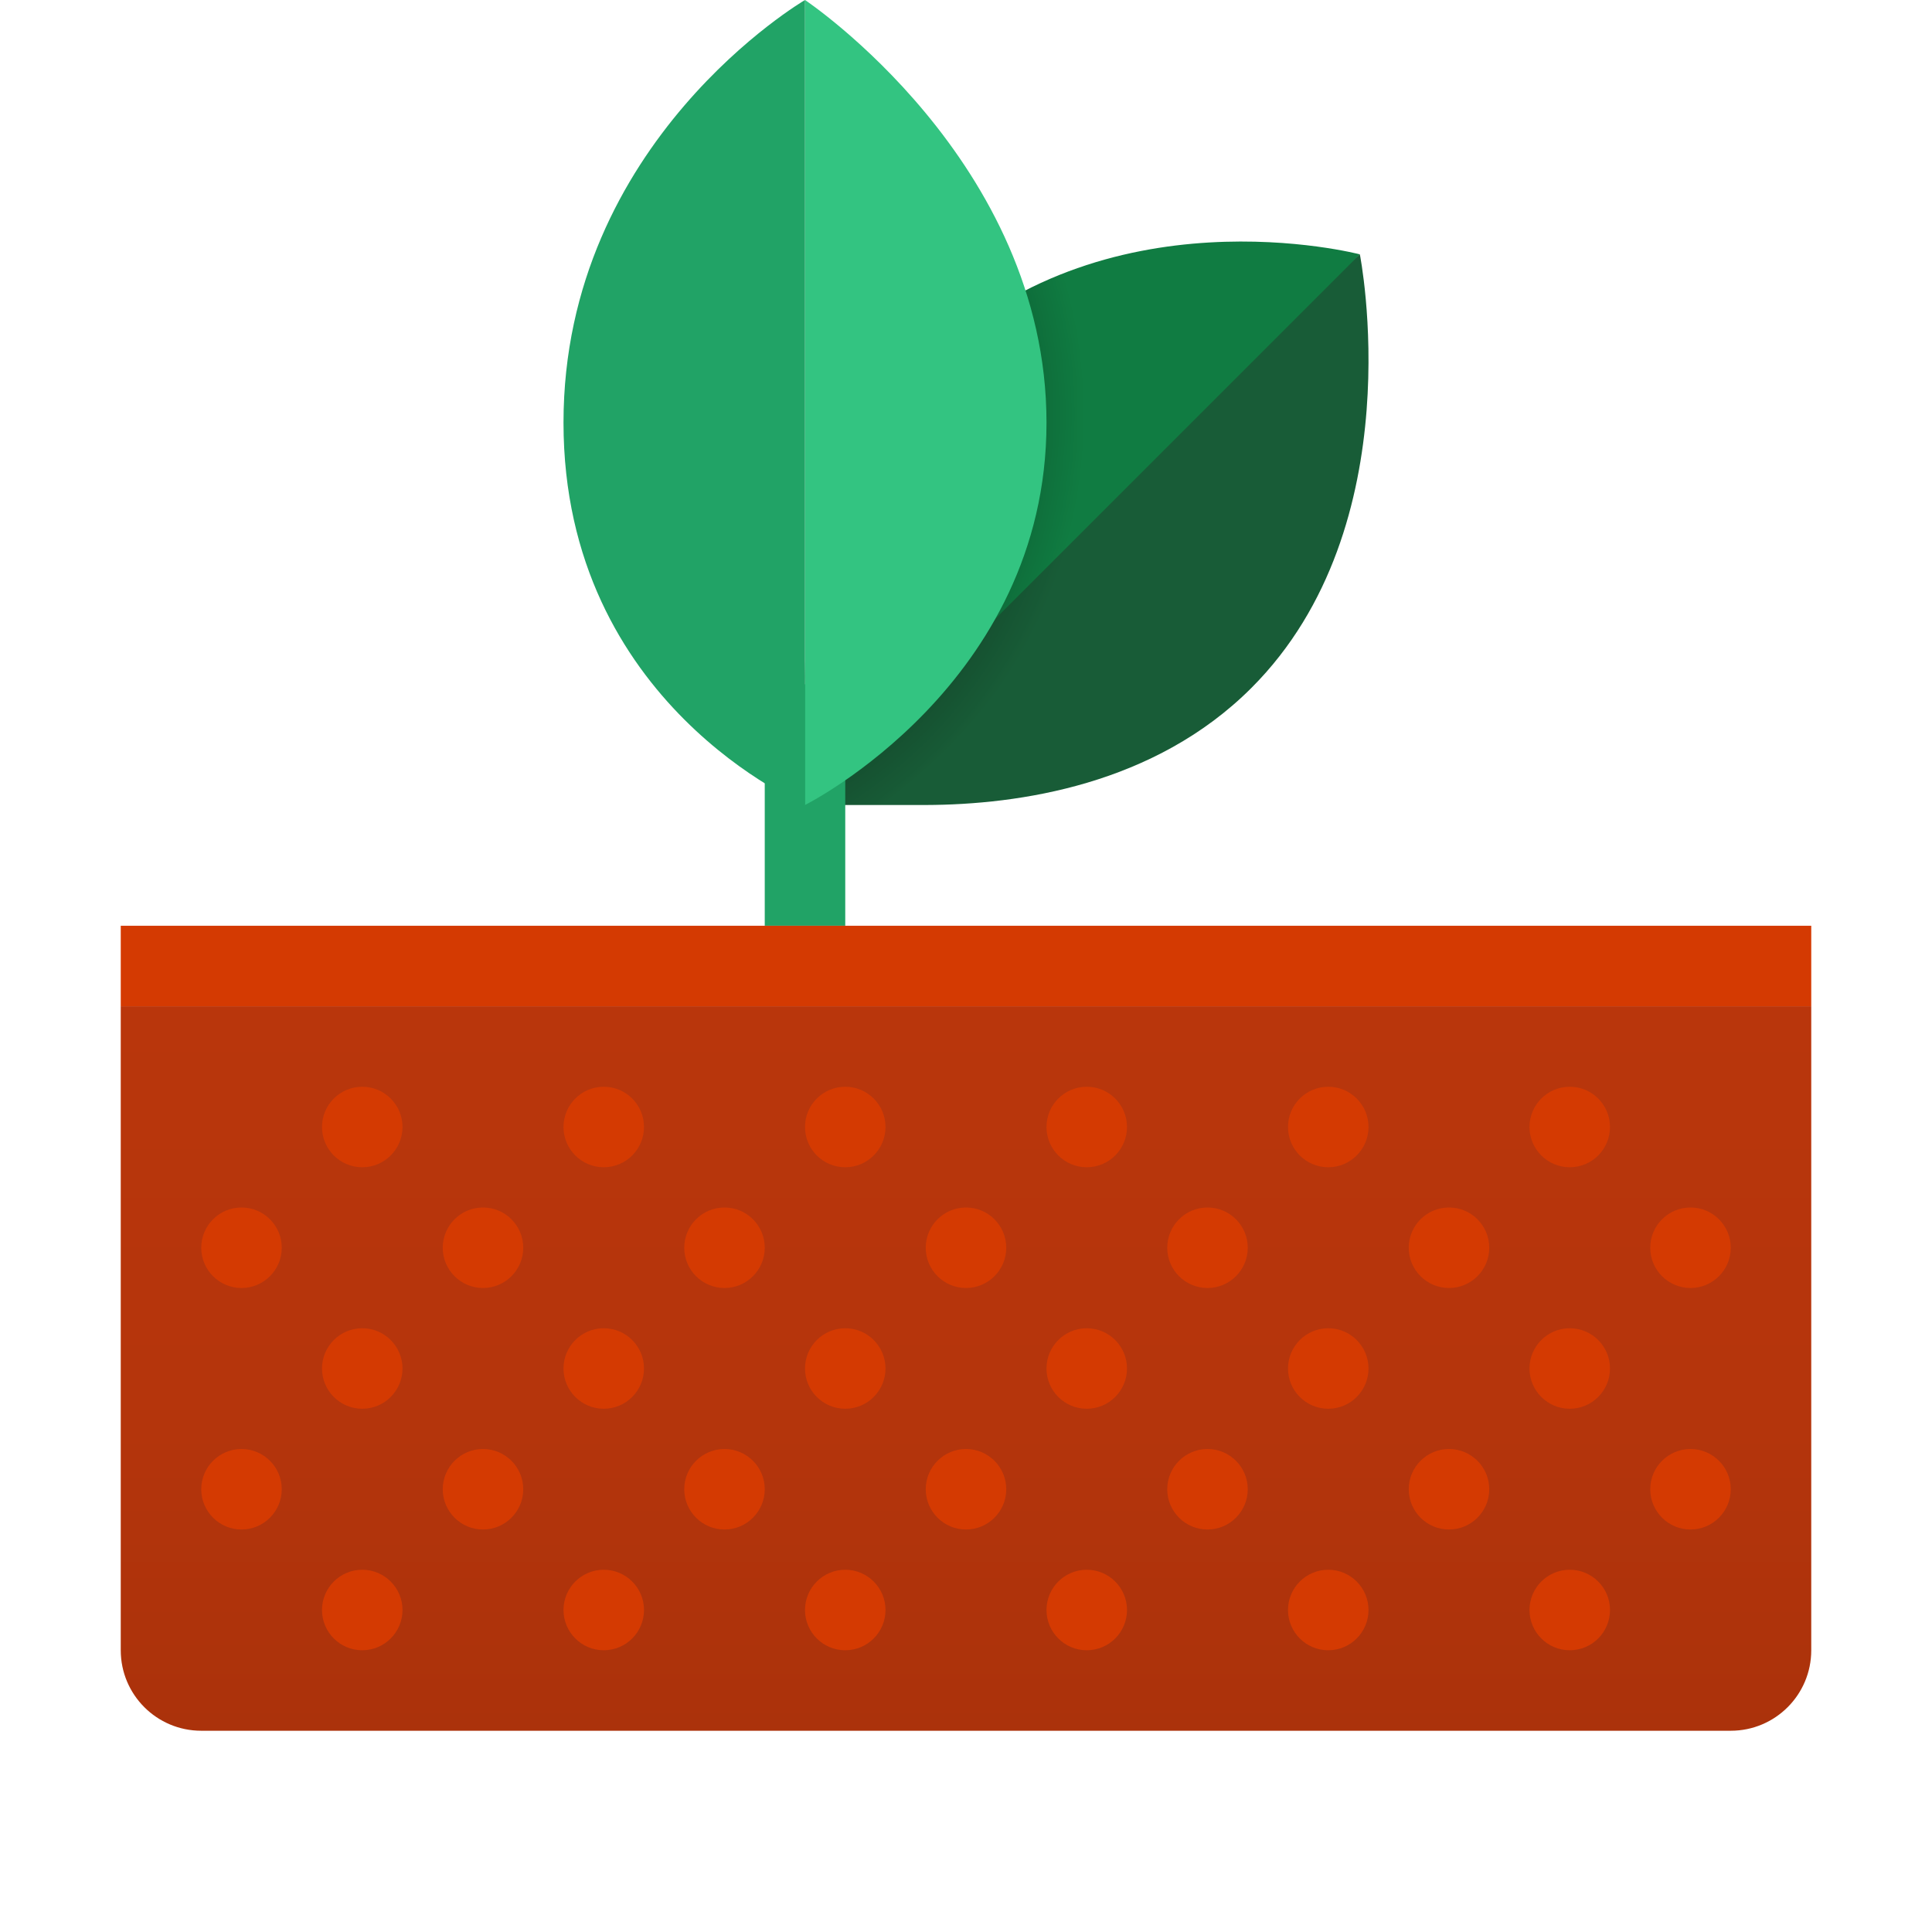 <svg xmlns="http://www.w3.org/2000/svg" viewBox="0 0 48 48"><path fill="#185c37" d="M33.785,6.318L20,18.5V20h3c2.325-0.007,5.686-0.503,8.091-2.909	C35.131,13.051,33.785,6.318,33.785,6.318z"/><path fill="#107c42" d="M20.318,19.785c0,0-1.683-6.397,2.693-10.773s10.773-2.693,10.773-2.693L20.318,19.785z"/><radialGradient id="YV~zZc56CDrPJa8yyH1WHa" cx="20.912" cy="-36.404" r="24.049" gradientTransform="matrix(.5 0 0 .5 4.5 28.5)" gradientUnits="userSpaceOnUse"><stop offset=".841" stop-opacity=".2"/><stop offset="1" stop-opacity="0"/></radialGradient><path fill="url(#YV~zZc56CDrPJa8yyH1WHa)" d="M27,10.5c0-1.338-0.23-2.573-0.602-3.698c-1.168,0.459-2.336,1.158-3.387,2.21	c-3.131,3.131-3.16,7.294-2.924,9.411L20,18.5V20h1.871C23.802,18.599,27,15.521,27,10.5z"/><rect width="2" height="6" x="19" y="17" fill="#21a366"/><linearGradient id="YV~zZc56CDrPJa8yyH1WHb" x1="24" x2="24" y1="24.912" y2="42.99" gradientUnits="userSpaceOnUse"><stop offset="0" stop-color="#b9360c"/><stop offset=".537" stop-color="#b5350c"/><stop offset=".999" stop-color="#ab320b"/></linearGradient><path fill="url(#YV~zZc56CDrPJa8yyH1WHb)" d="M3,25v16c0,1.105,0.895,2,2,2h38c1.105,0,2-0.895,2-2V25H3z"/><rect width="42" height="2" x="3" y="23" fill="#d43a02"/><circle cx="21" cy="28" r="1" fill="#d43a02"/><circle cx="21" cy="34" r="1" fill="#d43a02"/><circle cx="24" cy="31" r="1" fill="#d43a02"/><circle cx="24" cy="37" r="1" fill="#d43a02"/><circle cx="18" cy="31" r="1" fill="#d43a02"/><circle cx="27" cy="28" r="1" fill="#d43a02"/><circle cx="27" cy="34" r="1" fill="#d43a02"/><circle cx="30" cy="31" r="1" fill="#d43a02"/><circle cx="30" cy="37" r="1" fill="#d43a02"/><circle cx="33" cy="28" r="1" fill="#d43a02"/><circle cx="33" cy="34" r="1" fill="#d43a02"/><circle cx="36" cy="31" r="1" fill="#d43a02"/><circle cx="36" cy="37" r="1" fill="#d43a02"/><circle cx="39" cy="28" r="1" fill="#d43a02"/><circle cx="39" cy="34" r="1" fill="#d43a02"/><circle cx="42" cy="31" r="1" fill="#d43a02"/><circle cx="42" cy="37" r="1" fill="#d43a02"/><circle cx="18" cy="37" r="1" fill="#d43a02"/><circle cx="6" cy="31" r="1" fill="#d43a02"/><circle cx="6" cy="37" r="1" fill="#d43a02"/><circle cx="9" cy="28" r="1" fill="#d43a02"/><circle cx="9" cy="34" r="1" fill="#d43a02"/><circle cx="12" cy="31" r="1" fill="#d43a02"/><circle cx="12" cy="37" r="1" fill="#d43a02"/><circle cx="15" cy="28" r="1" fill="#d43a02"/><circle cx="15" cy="34" r="1" fill="#d43a02"/><circle cx="21" cy="40" r="1" fill="#d43a02"/><circle cx="27" cy="40" r="1" fill="#d43a02"/><circle cx="33" cy="40" r="1" fill="#d43a02"/><circle cx="39" cy="40" r="1" fill="#d43a02"/><circle cx="9" cy="40" r="1" fill="#d43a02"/><circle cx="15" cy="40" r="1" fill="#d43a02"/><path fill="#33c481" d="M26,10.5c0,6.5-6,9.5-6,9.5V0C20,0,26,4,26,10.5z"/><path fill="#21a366" d="M20,20c0,0-6-2.5-6-9.5S20,0,20,0V20z"/></svg>